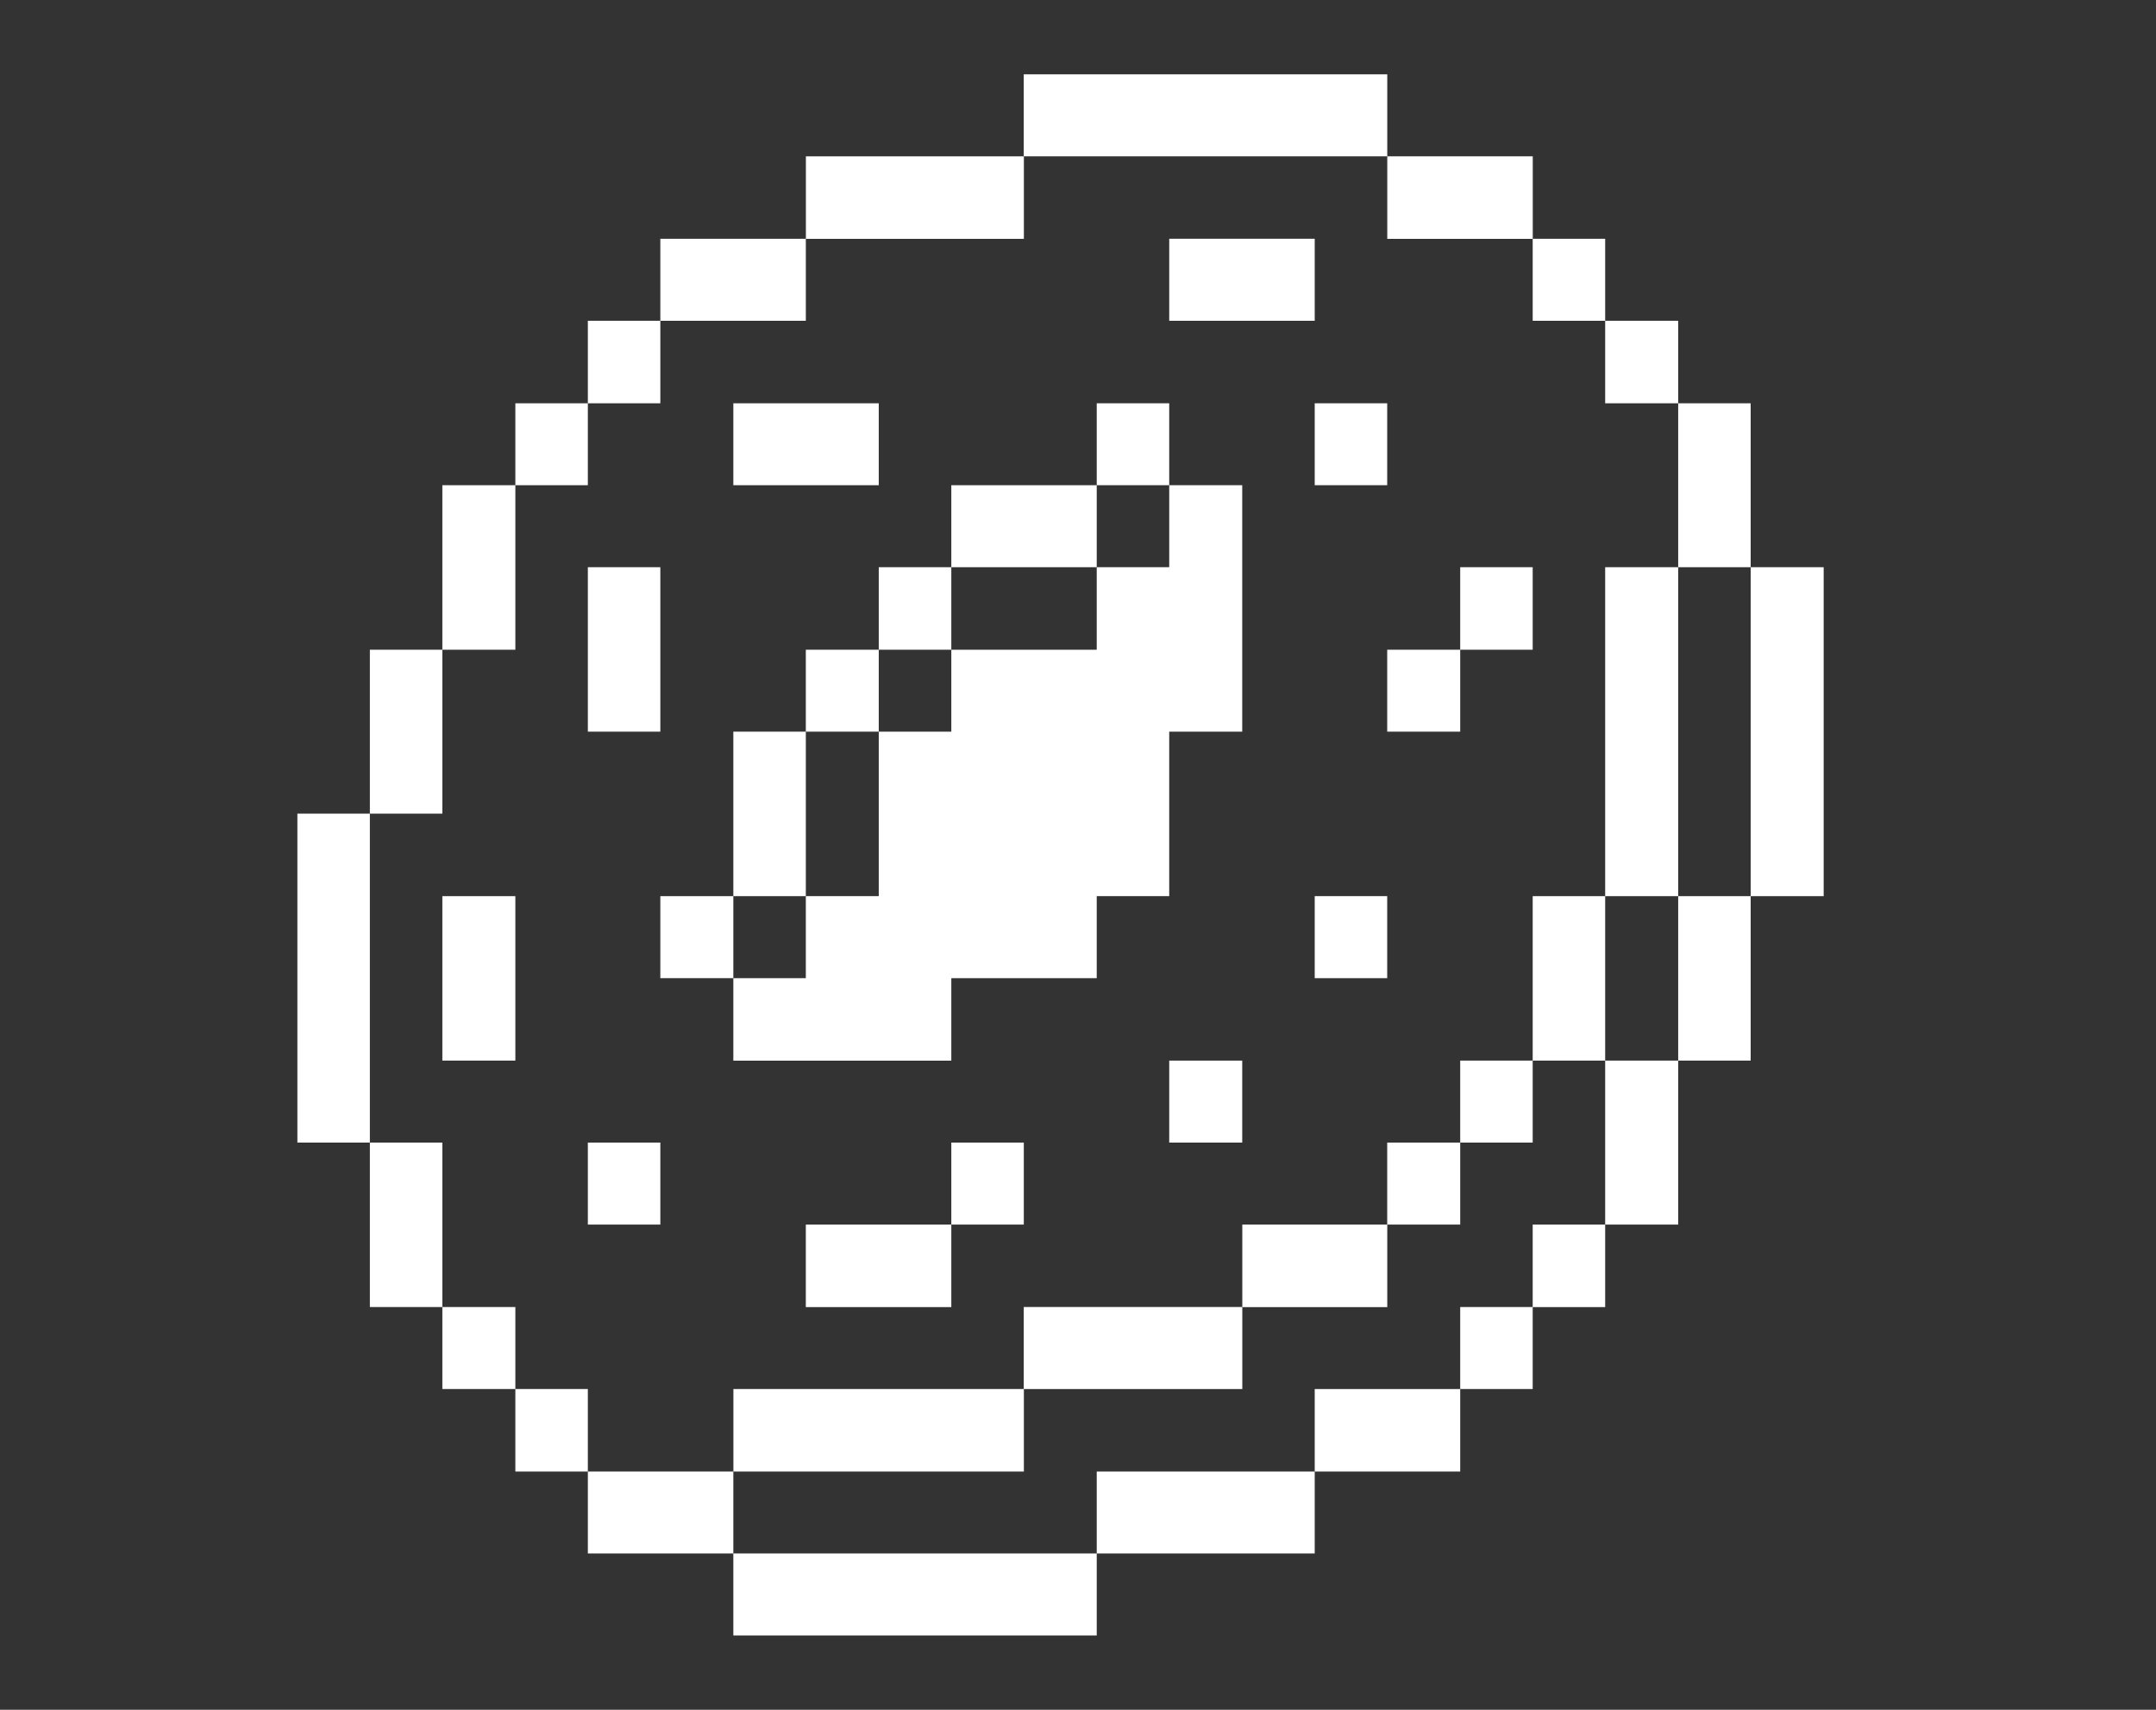 <svg xmlns="http://www.w3.org/2000/svg" width="29" height="23" fill="none"><rect width="100%" height="100%" fill="#333333" stroke="none"/><path fill="#fff" d="M24.53 7.63h-.982v4.425h.982V7.63ZM23.548 12.055h-.975v2.212h.975v-2.212ZM23.548 5.425h-.975V7.63h.975V5.425ZM22.573 14.267h-.982v2.206h.982v-2.206ZM22.573 7.63h-.982v4.425h.982V7.63Z"/><path fill="#fff" d="M22.573 4.315h-.982v1.11h.982v-1.11ZM21.591 16.473h-.975v1.11h.975v-1.11ZM21.591 12.055h-.975v2.212h.975v-2.212ZM21.591 3.212h-.975v1.103h.975V3.212ZM20.616 17.582h-.975v1.103h.975v-1.103ZM20.616 14.267h-.975v1.103h.975v-1.103ZM20.616 7.63h-.975v1.11h.975V7.63ZM19.641 15.37h-.982v1.103h.982V15.37ZM19.641 8.74h-.982v1.102h.982V8.74Z"/><path fill="#fff" d="M20.616 2.103H18.66v1.11h1.957v-1.11ZM19.641 18.685h-1.957v1.11h1.957v-1.11ZM18.66 12.055h-.976v1.103h.975v-1.103ZM18.66 5.425h-.976v1.102h.975V5.425ZM18.66 16.473h-1.95v1.11h1.95v-1.11ZM17.684 3.212h-1.957v1.103h1.957V3.212ZM17.684 19.795h-2.932v1.102h2.932v-1.102ZM16.71 14.267h-.983v1.103h.982v-1.103ZM16.71 17.582h-2.94v1.103h2.94v-1.103ZM14.752 7.63v1.11h-1.956v1.102h-.976v2.213h-.981v1.103h-.975v1.11h2.932v-1.11h1.956v-1.103h.975V9.842h.982V6.527h-.982V7.63h-.975ZM15.727 5.425h-.975v1.102h.975V5.425ZM18.66 1h-4.89v1.103h4.89V1Z"/><path fill="#fff" d="M14.752 6.527h-1.956V7.63h1.956V6.527ZM14.752 20.897H9.864V22h4.888v-1.103ZM13.77 15.37h-.974v1.103h.975V15.37ZM13.77 18.685H9.865v1.11h3.907v-1.11ZM12.796 7.63h-.976v1.11h.976V7.63ZM13.77 2.103H10.84v1.11h2.932v-1.11ZM12.796 16.473h-1.957v1.11h1.957v-1.11ZM11.82 8.74h-.981v1.102h.981V8.74ZM11.82 5.425H9.864v1.102h1.956V5.425ZM10.839 9.842h-.975v2.213h.975V9.842ZM10.839 3.212H8.882v1.103h1.957V3.212ZM9.864 19.795H7.907v1.102h1.957v-1.102ZM9.864 12.055h-.982v1.103h.982v-1.103ZM8.882 15.37h-.975v1.103h.975V15.37ZM8.882 7.63h-.975v2.212h.975V7.63ZM8.882 4.315h-.975v1.11h.975v-1.11ZM7.907 18.685h-.975v1.11h.975v-1.11ZM7.907 5.425h-.975v1.102h.975V5.425ZM6.932 17.582H5.95v1.103h.982v-1.103ZM6.932 12.055H5.95v2.212h.982v-2.212ZM6.932 6.527H5.95V8.74h.982V6.527ZM5.95 15.37h-.975v2.212h.975V15.37ZM5.95 8.74h-.975v2.205h.975V8.74ZM4.975 10.945H4v4.425h.975v-4.425Z"/></svg>